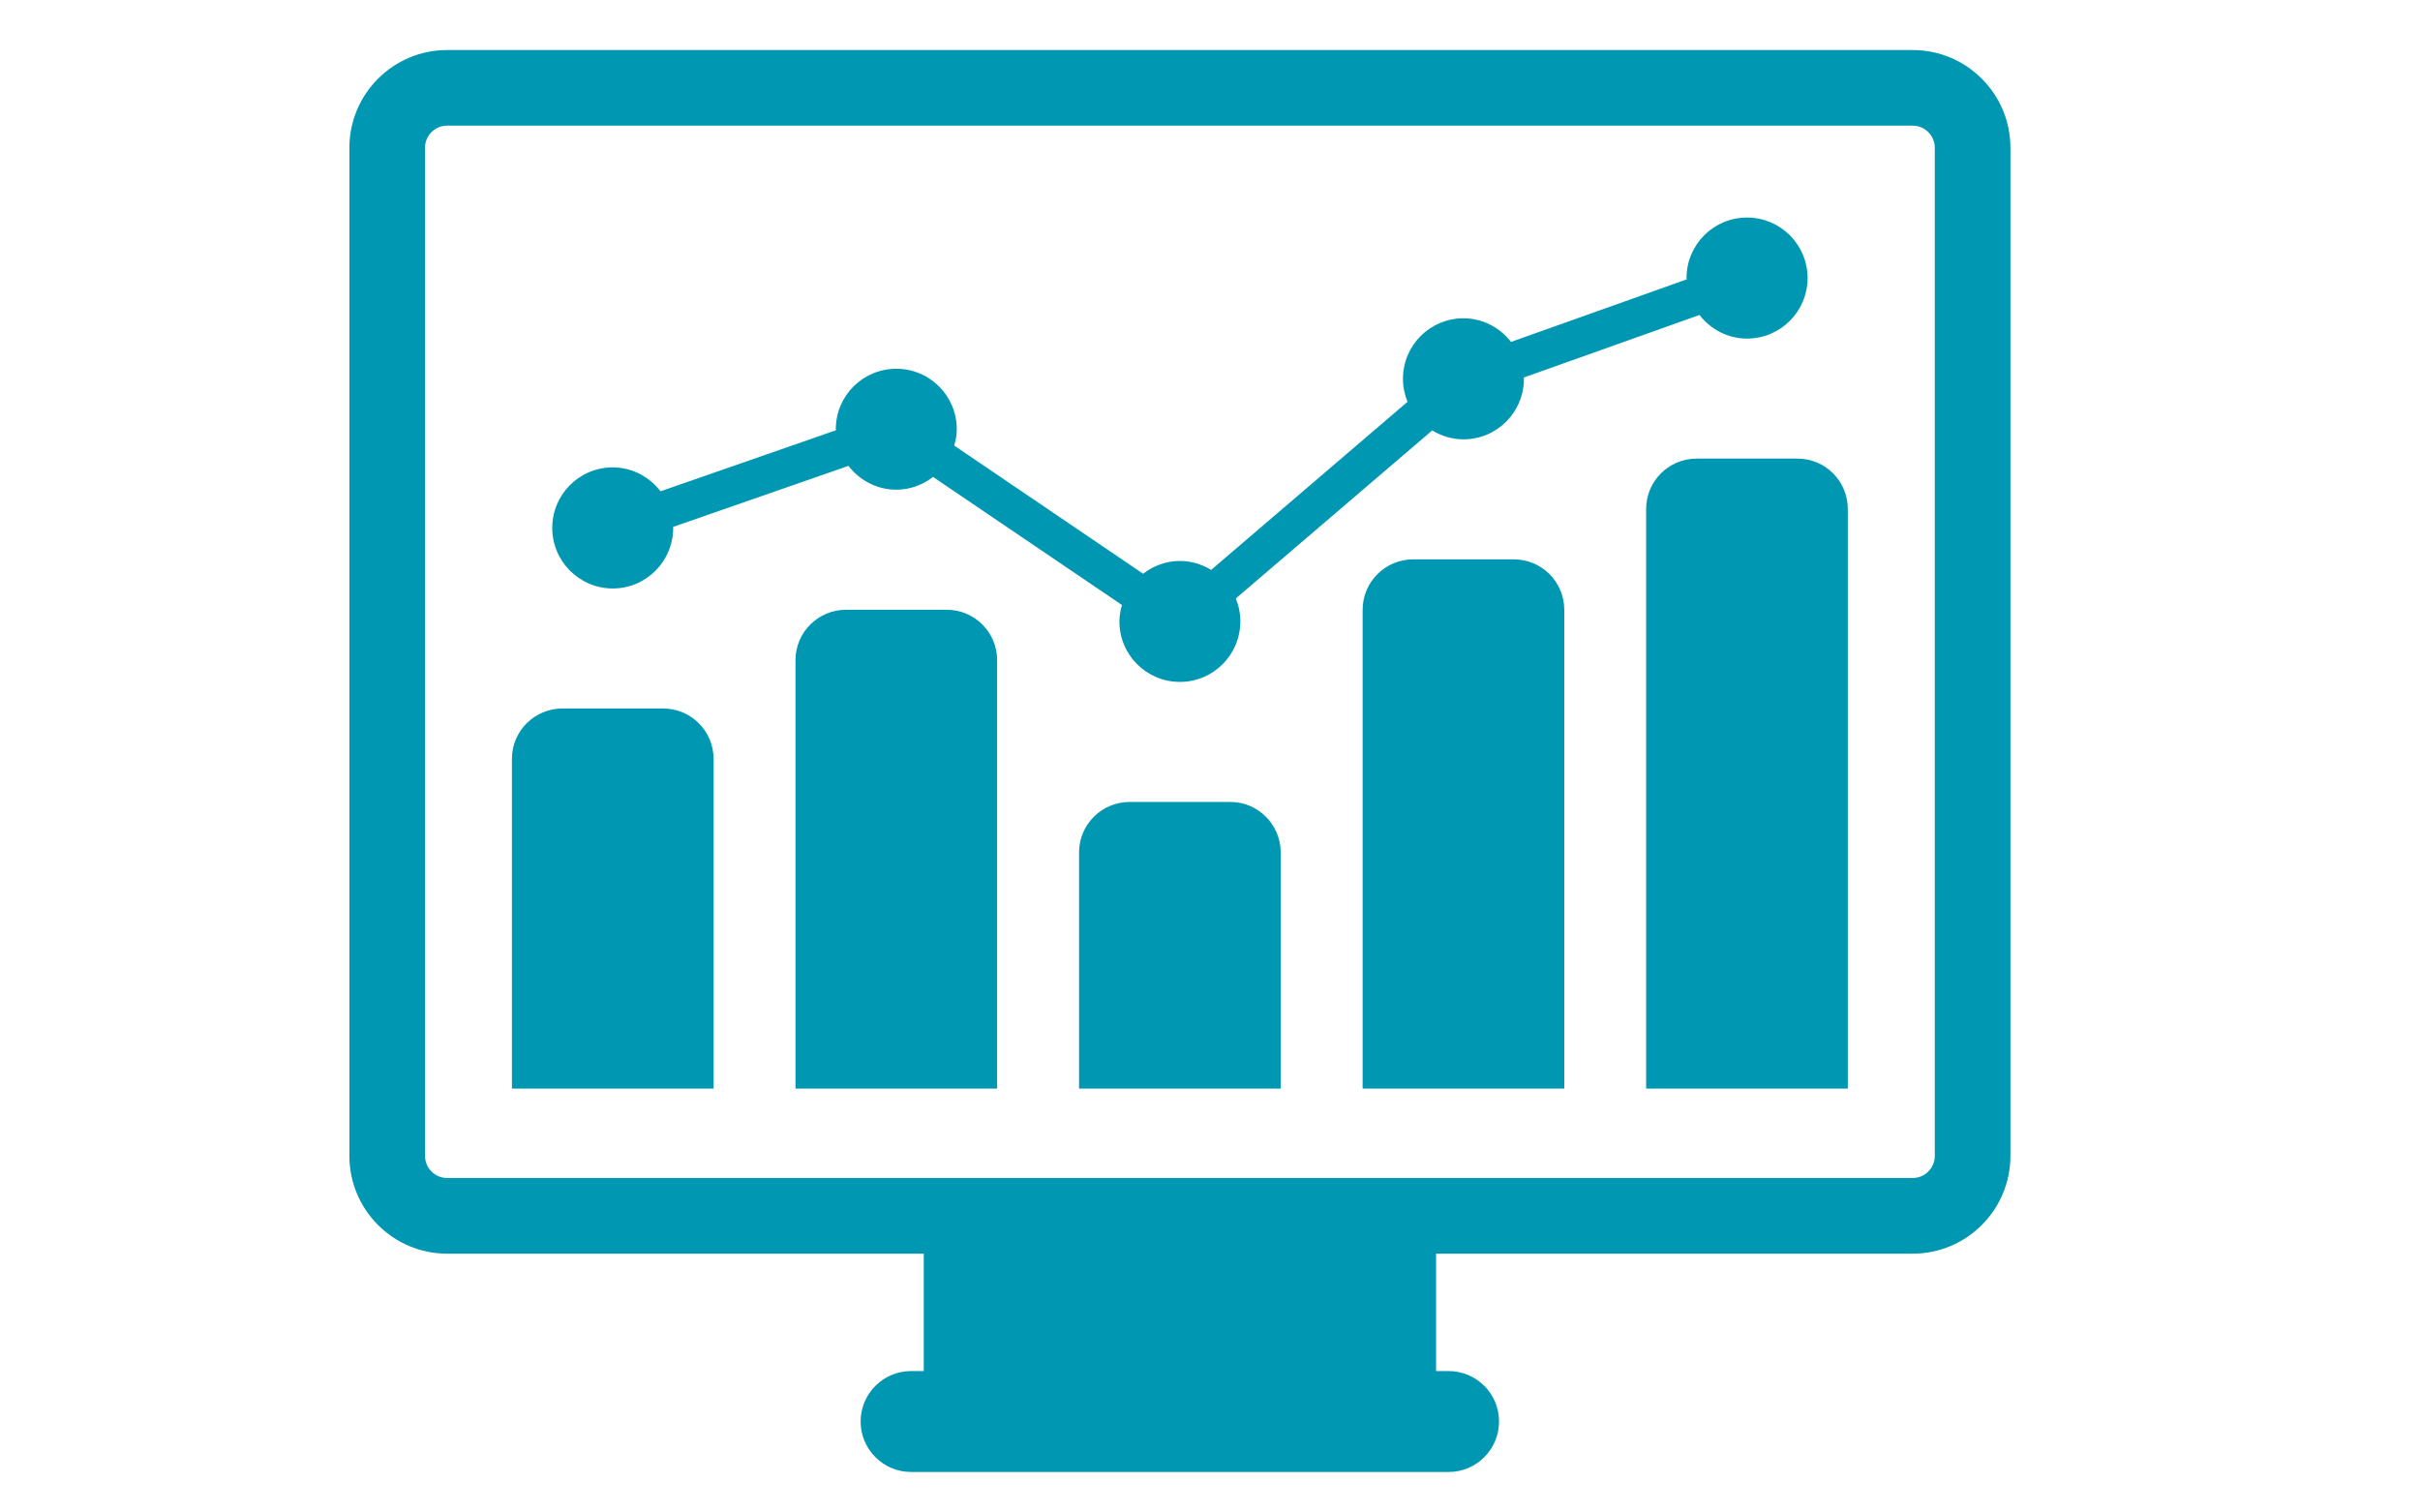 <svg xmlns="http://www.w3.org/2000/svg" xmlns:xlink="http://www.w3.org/1999/xlink" width="1280" zoomAndPan="magnify" viewBox="0 0 960 600" height="800" preserveAspectRatio="xMidYMid meet" version="1.0"><defs><clipPath id="82c6a063ce"><path d="M 790.41 573.105 L 802.41 573.105 L 802.41 583.605 L 790.41 583.605 Z M 790.41 573.105 " clip-rule="nonzero"/></clipPath><clipPath id="e59511f3e7"><path d="M 138 19.77 L 798 19.77 L 798 583.77 L 138 583.77 Z M 138 19.77 " clip-rule="nonzero"/></clipPath></defs><rect x="-96" width="1152" fill="#ffffff" y="-60" height="720" fill-opacity="1"/><rect x="-96" width="1152" fill="#ffffff" y="-60" height="720" fill-opacity="1"/><g clip-path="url(#82c6a063ce)"><path fill="#ffffff" d="M 799.27 574.254 L 796.695 574.254 L 796.695 573.395 C 796.695 573.316 796.668 573.25 796.613 573.191 C 796.559 573.137 796.488 573.109 796.41 573.109 C 796.332 573.109 796.266 573.137 796.207 573.191 C 796.152 573.25 796.125 573.316 796.125 573.395 L 796.125 574.254 L 793.555 574.254 C 793.363 574.254 793.184 574.289 793.008 574.359 C 792.832 574.434 792.68 574.535 792.543 574.672 C 792.41 574.805 792.309 574.961 792.234 575.133 C 792.16 575.309 792.125 575.492 792.125 575.68 L 792.125 580.824 C 792.125 581.012 792.16 581.195 792.234 581.371 C 792.309 581.547 792.41 581.699 792.543 581.832 C 792.68 581.969 792.832 582.07 793.008 582.145 C 793.184 582.215 793.363 582.25 793.555 582.254 L 795.113 582.254 L 796.172 583.84 C 796.23 583.926 796.309 583.965 796.41 583.965 C 796.512 583.965 796.594 583.926 796.648 583.84 L 797.707 582.254 L 799.27 582.254 C 799.457 582.25 799.641 582.215 799.816 582.145 C 799.988 582.07 800.145 581.969 800.277 581.832 C 800.41 581.699 800.516 581.547 800.586 581.371 C 800.66 581.195 800.695 581.012 800.695 580.824 L 800.695 575.68 C 800.695 575.492 800.66 575.309 800.586 575.133 C 800.516 574.961 800.41 574.805 800.277 574.672 C 800.145 574.535 799.988 574.434 799.816 574.359 C 799.641 574.289 799.457 574.254 799.27 574.254 Z M 800.125 580.824 C 800.125 581.059 800.043 581.262 799.875 581.43 C 799.707 581.598 799.504 581.68 799.27 581.68 L 797.555 581.68 C 797.453 581.68 797.371 581.723 797.316 581.809 L 796.41 583.164 L 795.504 581.809 C 795.449 581.723 795.371 581.68 795.27 581.68 L 793.555 581.68 C 793.316 581.68 793.117 581.598 792.949 581.43 C 792.781 581.262 792.695 581.059 792.695 580.824 L 792.695 579.965 L 800.125 579.965 Z M 800.125 579.395 L 792.695 579.395 L 792.695 575.68 C 792.695 575.445 792.781 575.242 792.949 575.074 C 793.117 574.906 793.316 574.824 793.555 574.824 L 799.27 574.824 C 799.504 574.824 799.707 574.906 799.875 575.074 C 800.043 575.242 800.125 575.445 800.125 575.68 Z M 795.27 577.395 C 795.27 577.555 795.211 577.688 795.102 577.801 C 794.988 577.91 794.855 577.965 794.695 577.965 C 794.539 577.965 794.402 577.91 794.293 577.801 C 794.18 577.688 794.125 577.555 794.125 577.395 C 794.125 577.238 794.18 577.102 794.293 576.992 C 794.402 576.879 794.539 576.824 794.695 576.824 C 794.855 576.824 794.988 576.879 795.102 576.992 C 795.211 577.102 795.27 577.238 795.27 577.395 Z M 798.695 577.395 C 798.695 577.555 798.641 577.688 798.527 577.801 C 798.418 577.91 798.281 577.965 798.125 577.965 C 797.969 577.965 797.832 577.91 797.723 577.801 C 797.609 577.688 797.555 577.555 797.555 577.395 C 797.555 577.238 797.609 577.102 797.723 576.992 C 797.832 576.879 797.969 576.824 798.125 576.824 C 798.281 576.824 798.418 576.879 798.527 576.992 C 798.641 577.102 798.695 577.238 798.695 577.395 Z M 790.98 576.254 L 790.98 578.539 C 790.98 578.617 790.953 578.684 790.898 578.738 C 790.844 578.797 790.777 578.824 790.695 578.824 C 790.617 578.824 790.551 578.797 790.496 578.738 C 790.438 578.684 790.41 578.617 790.41 578.539 L 790.41 576.254 C 790.41 576.172 790.438 576.105 790.496 576.051 C 790.551 575.996 790.617 575.965 790.695 575.965 C 790.777 575.965 790.844 575.996 790.898 576.051 C 790.953 576.105 790.98 576.172 790.98 576.254 Z M 802.41 576.254 L 802.41 578.539 C 802.41 578.617 802.383 578.684 802.328 578.738 C 802.27 578.797 802.203 578.824 802.125 578.824 C 802.047 578.824 801.98 578.797 801.922 578.738 C 801.867 578.684 801.84 578.617 801.84 578.539 L 801.84 576.254 C 801.84 576.172 801.867 576.105 801.922 576.051 C 801.98 575.996 802.047 575.965 802.125 575.965 C 802.203 575.965 802.27 575.996 802.328 576.051 C 802.383 576.105 802.41 576.172 802.41 576.254 Z M 802.41 576.254 " fill-opacity="1" fill-rule="nonzero"/></g><g clip-path="url(#e59511f3e7)"><path fill="#0097b2" d="M 758.793 19.852 L 177.336 19.852 C 155.984 19.852 138.605 37.254 138.605 58.586 L 138.605 458.551 C 138.605 479.941 155.984 497.324 177.336 497.324 L 366.445 497.324 L 366.445 543.898 L 361.402 543.898 C 350.387 543.898 341.406 552.879 341.406 563.895 C 341.406 574.949 350.387 583.93 361.402 583.93 L 574.664 583.93 C 585.723 583.93 594.66 574.949 594.66 563.895 C 594.66 552.879 585.723 543.898 574.664 543.898 L 569.684 543.898 L 569.684 497.324 L 758.793 497.324 C 780.145 497.324 797.523 479.941 797.523 458.551 L 797.523 58.586 C 797.523 37.254 780.145 19.852 758.793 19.852 Z M 767.523 458.527 C 767.523 463.348 763.59 467.301 758.793 467.301 L 177.336 467.301 C 172.52 467.301 168.605 463.367 168.605 458.527 L 168.605 58.586 C 168.605 53.809 172.5 49.855 177.336 49.855 L 758.793 49.855 C 763.57 49.855 767.523 53.789 767.523 58.586 Z M 767.523 458.527 " fill-opacity="1" fill-rule="nonzero"/></g><path fill="#0097b2" d="M 263.078 281.055 L 223.113 281.055 C 212.055 281.055 203.078 289.988 203.078 301.047 L 203.078 431.844 L 283.074 431.844 L 283.074 301.047 C 283.074 289.988 274.094 281.055 263.078 281.055 Z M 263.078 281.055 " fill-opacity="1" fill-rule="nonzero"/><path fill="#0097b2" d="M 375.57 241.887 L 335.602 241.887 C 324.543 241.887 315.566 250.867 315.566 261.883 L 315.566 431.844 L 395.562 431.844 L 395.562 261.883 C 395.562 250.844 386.586 241.887 375.57 241.887 Z M 375.57 241.887 " fill-opacity="1" fill-rule="nonzero"/><path fill="#0097b2" d="M 488.059 318.137 L 448.09 318.137 C 437.035 318.137 428.055 327.117 428.055 338.133 L 428.055 431.844 L 508.051 431.844 L 508.051 338.133 C 508.031 327.117 499.074 318.137 488.059 318.137 Z M 488.059 318.137 " fill-opacity="1" fill-rule="nonzero"/><path fill="#0097b2" d="M 600.547 221.895 L 560.582 221.895 C 549.523 221.895 540.547 230.871 540.547 241.887 L 540.547 431.844 L 620.543 431.844 L 620.543 241.887 C 620.523 230.871 611.605 221.895 600.547 221.895 Z M 600.547 221.895 " fill-opacity="1" fill-rule="nonzero"/><path fill="#0097b2" d="M 713.016 181.926 L 673.051 181.926 C 661.992 181.926 653.016 190.863 653.016 201.922 L 653.016 431.844 L 733.012 431.844 L 733.012 201.922 C 733.012 190.844 724.094 181.926 713.016 181.926 Z M 713.016 181.926 " fill-opacity="1" fill-rule="nonzero"/><path fill="#0097b2" d="M 243.086 233.445 C 256.324 233.445 267.055 222.676 267.055 209.438 C 267.055 209.312 267.012 209.148 267.012 209.023 L 336.59 184.809 C 340.977 190.512 347.812 194.262 355.574 194.262 C 361.094 194.262 366.078 192.324 370.133 189.195 L 445.062 239.992 C 444.508 242.094 444.055 244.258 444.055 246.5 C 444.055 259.781 454.785 270.512 468.066 270.512 C 481.305 270.512 492.031 259.781 492.031 246.5 C 492.031 243.289 491.395 240.219 490.219 237.422 L 568.16 170.746 C 571.781 172.949 576.004 174.289 580.555 174.289 C 593.793 174.289 604.523 163.559 604.523 150.277 C 604.523 150.113 604.48 149.906 604.48 149.762 L 674.184 124.949 C 678.57 130.613 685.363 134.32 693.043 134.32 C 706.285 134.32 717.055 123.551 717.055 110.309 C 717.055 97.027 706.285 86.301 693.043 86.301 C 679.762 86.301 669.035 97.027 669.035 110.309 C 669.035 110.477 669.074 110.68 669.117 110.824 L 599.414 135.637 C 595.031 129.977 588.234 126.27 580.555 126.27 C 567.273 126.27 556.547 136.996 556.547 150.277 C 556.547 153.492 557.223 156.598 558.355 159.398 L 480.461 226.074 C 476.797 223.871 472.613 222.531 468.066 222.531 C 462.547 222.531 457.523 224.469 453.465 227.598 L 378.535 176.758 C 379.133 174.699 379.543 172.535 379.543 170.25 C 379.543 157.012 368.816 146.285 355.574 146.285 C 342.293 146.285 331.566 157.012 331.566 170.25 C 331.566 170.418 331.605 170.539 331.605 170.684 L 262.027 194.898 C 257.645 189.195 250.809 185.406 243.086 185.406 C 229.805 185.406 219.074 196.176 219.074 209.414 C 219.074 222.656 229.824 233.445 243.086 233.445 Z M 243.086 233.445 " fill-opacity="1" fill-rule="nonzero"/></svg>
